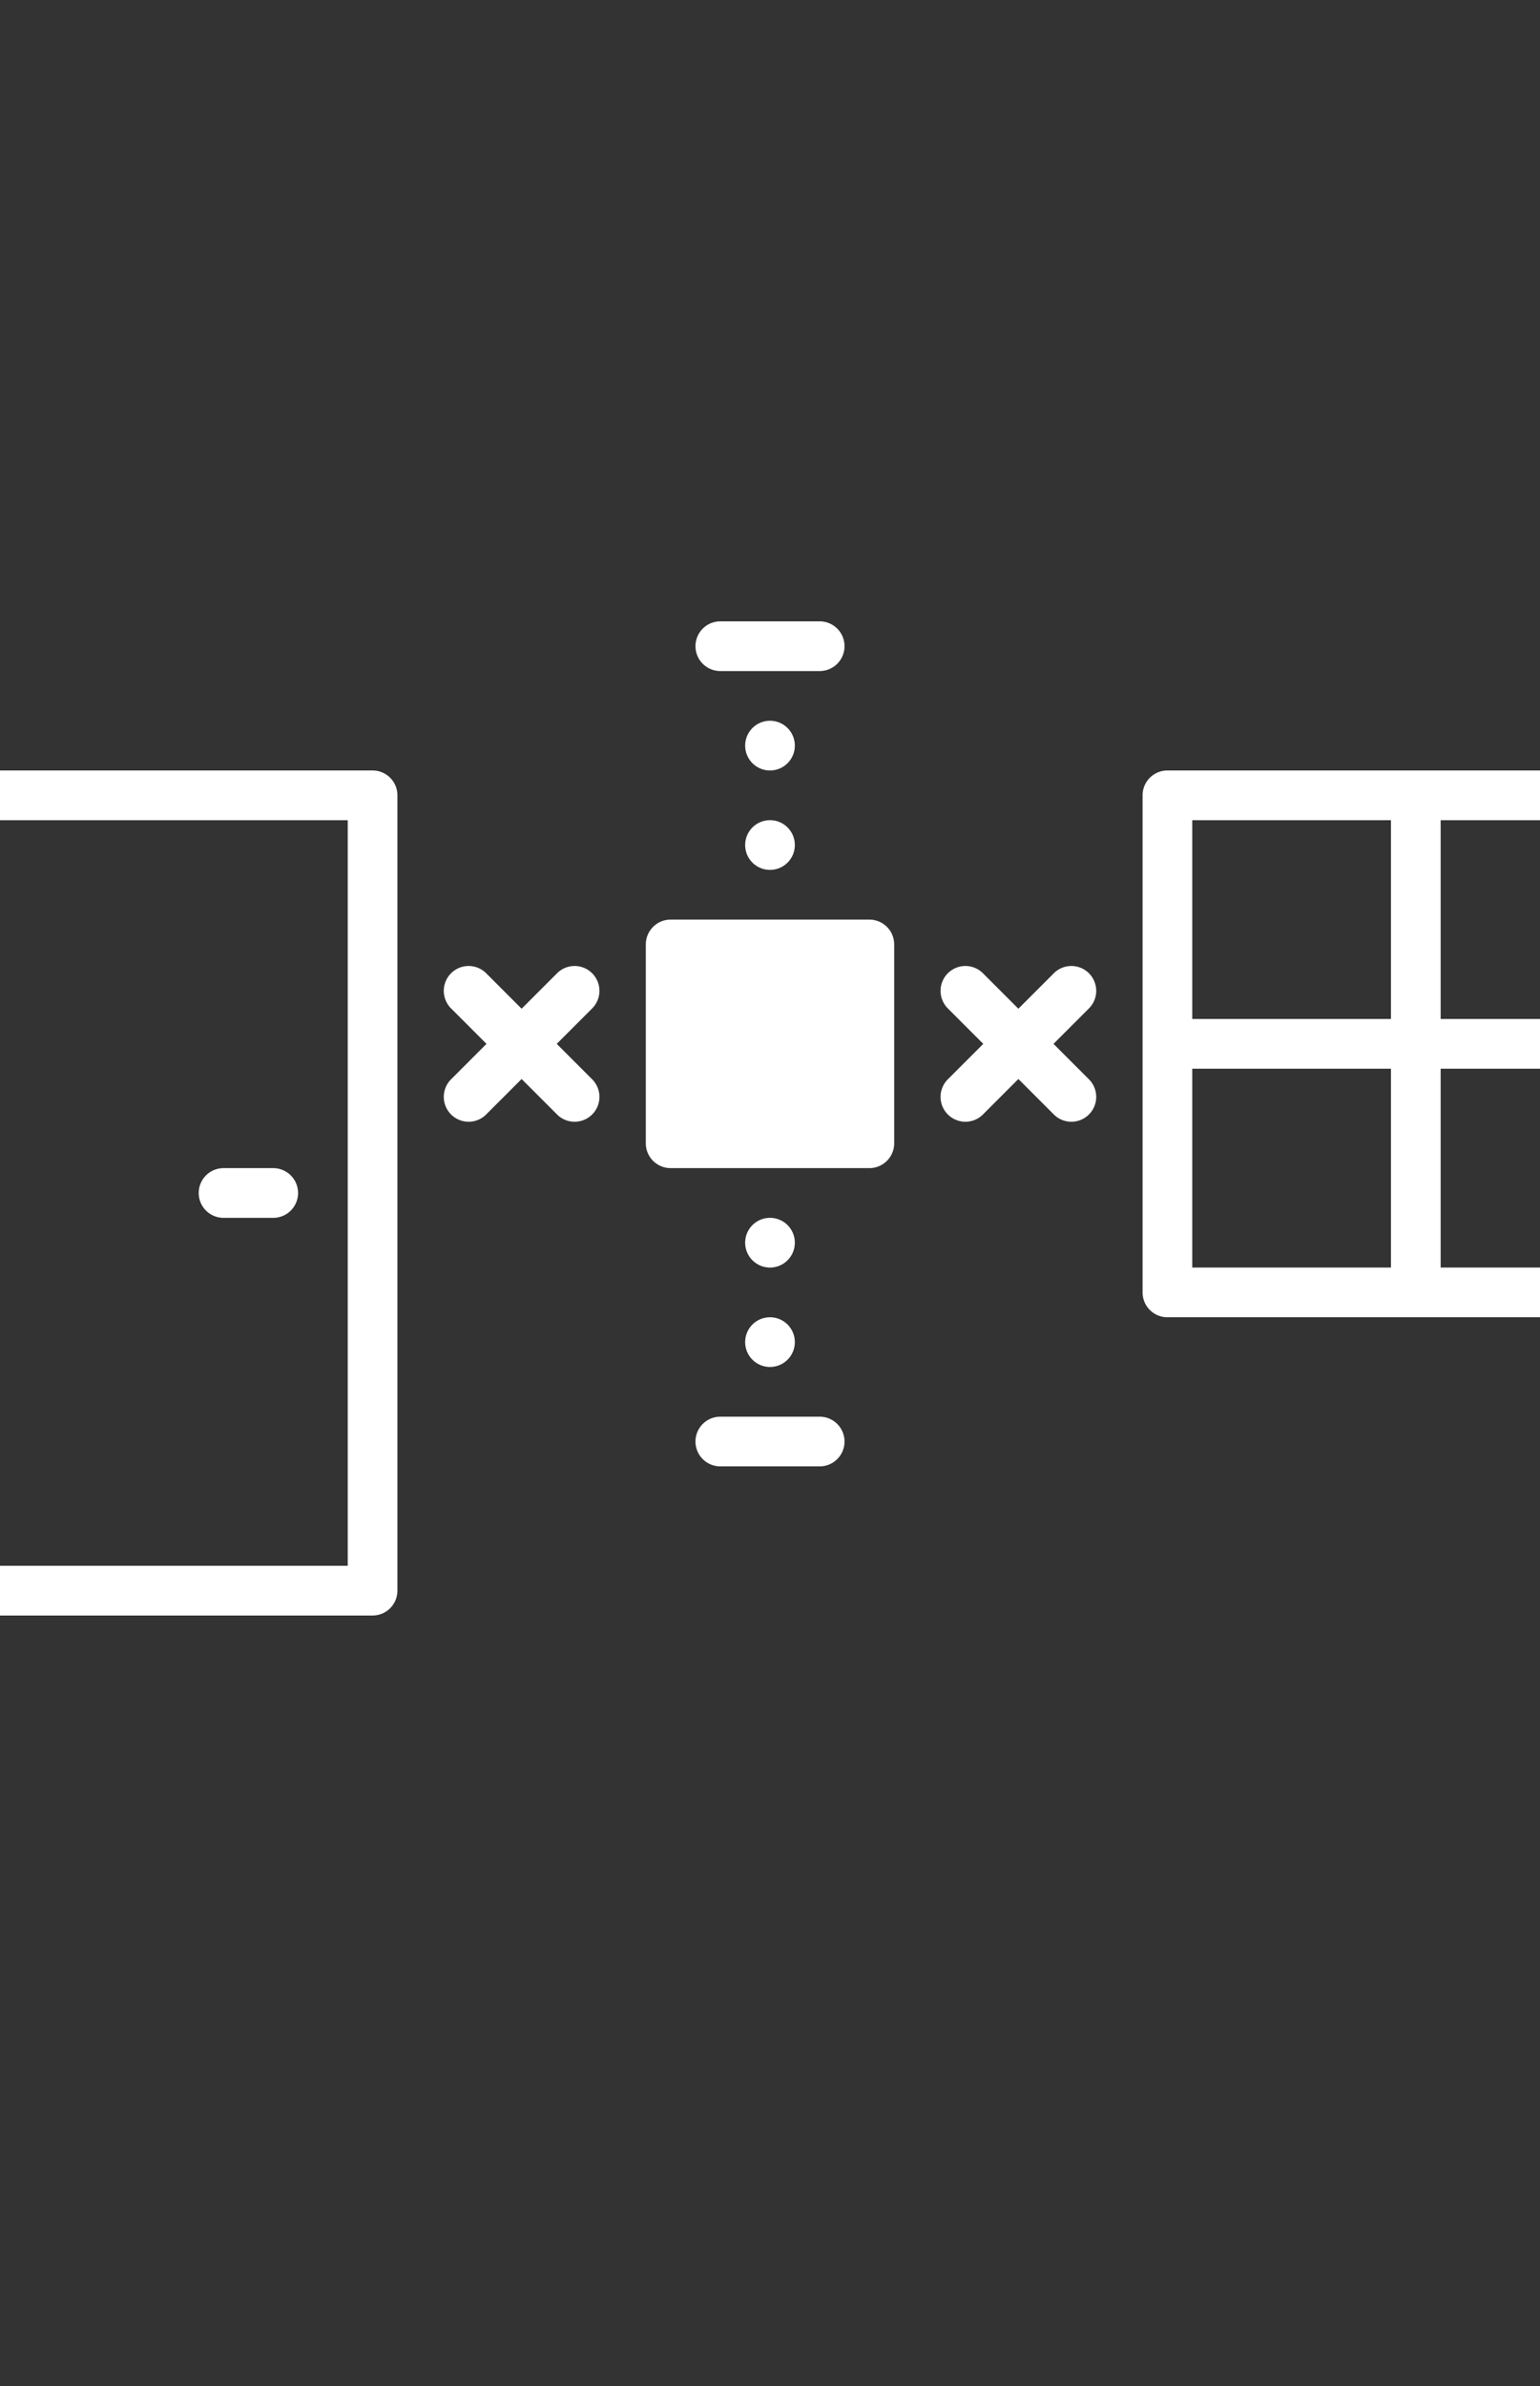 <svg width="62" height="96" viewBox="0 0 62 96" xmlns="http://www.w3.org/2000/svg">
    <rect x="0" y="0" width="62" height="96" fill="#333333" stroke="none"/>
    <path d="M15 31a1 1 0 011 1v32a1 1 0 01-1 1H-5a1 1 0 01-1-1V32a1 1 0 011-1h20zm-1 2H-4v30h18V33zm19 24a1 1 0 010 2h-4a1 1 0 010-2h4zm-2-4a1 1 0 110 2 1 1 0 010-2zm36-22a1 1 0 011 1v20a1 1 0 01-1 1H47a1 1 0 01-1-1V32a1 1 0 011-1h20zM56 43h-8v8h8v-8zm10 0h-8v8h8v-8zm-35 6a1 1 0 110 2 1 1 0 010-2zm-20-2a1 1 0 010 2H9a1 1 0 010-2h2zm24-10a1 1 0 011 1v8a1 1 0 01-1 1h-8a1 1 0 01-1-1v-8a1 1 0 011-1h8zm4.586 2.172L41 40.586l1.414-1.414a1 1 0 111.414 1.414L42.414 42l1.414 1.414a1 1 0 11-1.414 1.414L41 43.414l-1.414 1.414a1 1 0 11-1.414-1.414L39.586 42l-1.414-1.414a1 1 0 111.414-1.414zm-20 0L21 40.586l1.414-1.414a1 1 0 111.414 1.414L22.414 42l1.414 1.414a1 1 0 11-1.414 1.414L21 43.414l-1.414 1.414a1 1 0 11-1.414-1.414L19.586 42l-1.414-1.414a1 1 0 111.414-1.414zM56 33h-8v8h8v-8zm10 0h-8v8h8v-8zm-35 0a1 1 0 110 2 1 1 0 010-2zm0-4a1 1 0 110 2 1 1 0 010-2zm2-4a1 1 0 010 2h-4a1 1 0 010-2h4z" fill-rule="evenodd" fill="#ffffff"/>
</svg>
